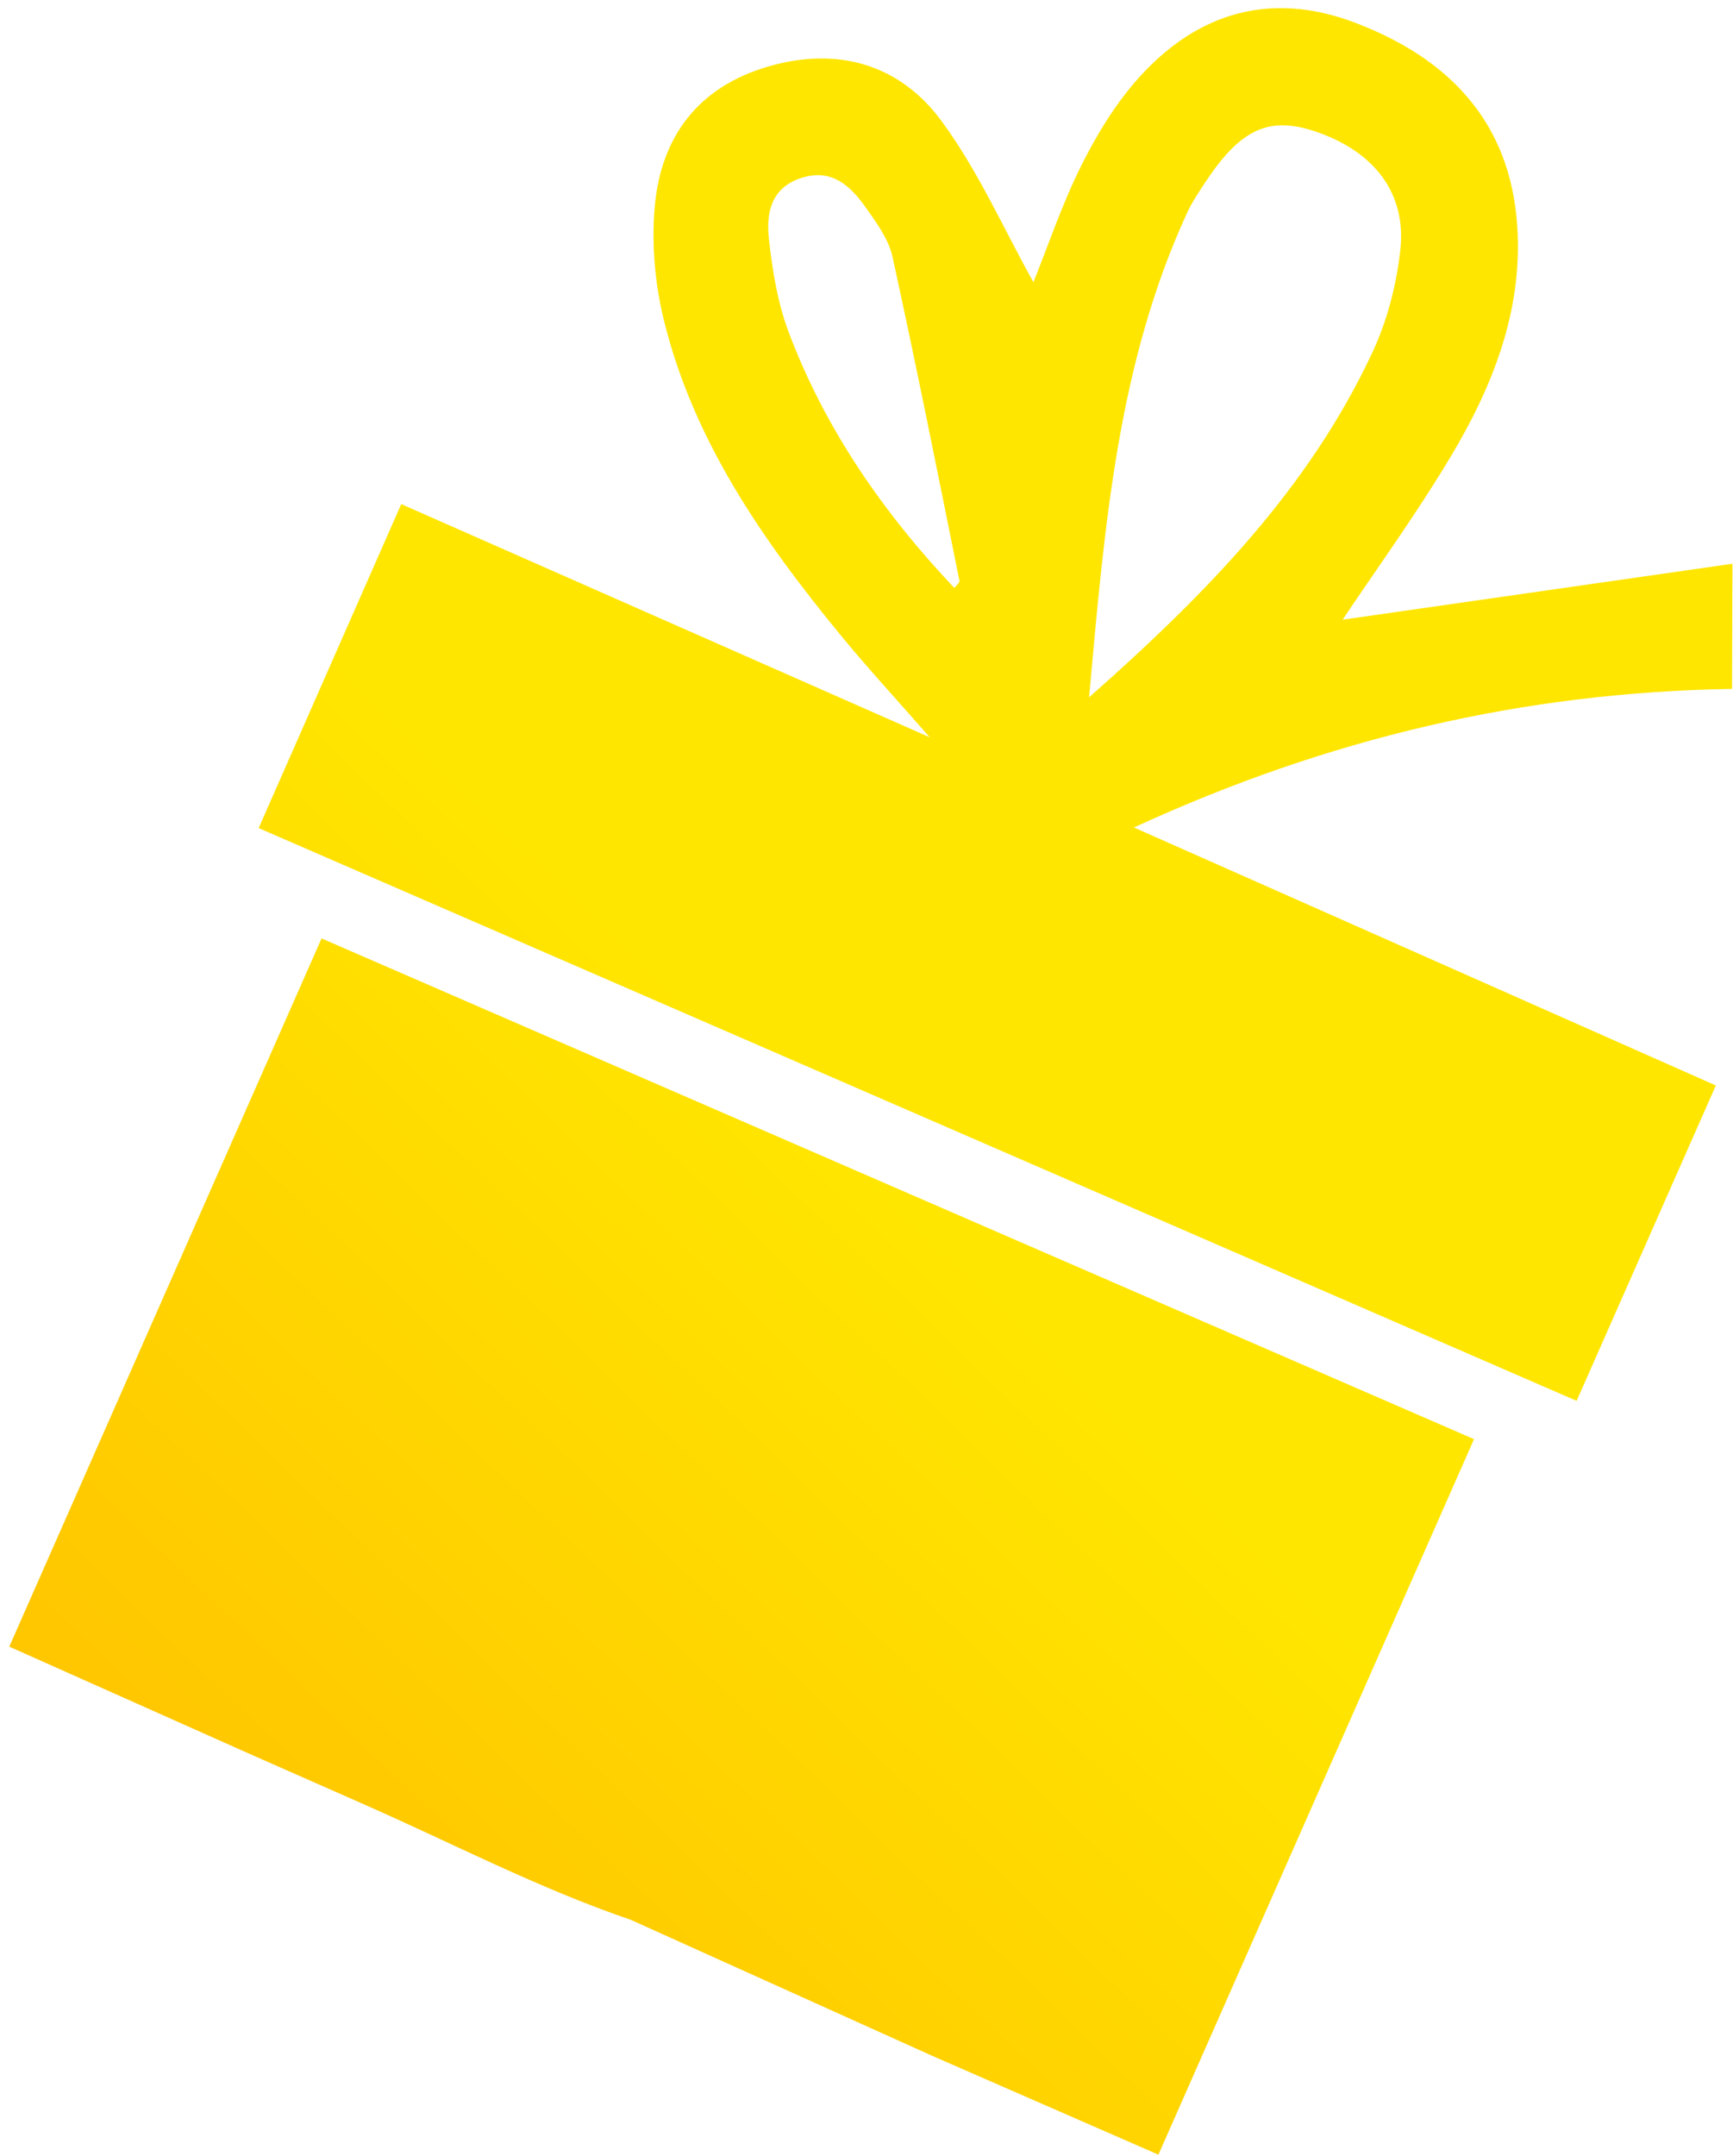 <svg fill="none" xmlns="http://www.w3.org/2000/svg" viewBox="0 0 119 148"><path d="M63.842 50.608c-2.388-2.726-4.33-4.827-6.141-7.036-5.314-6.476-10.076-13.306-12.11-21.576-.617-2.5-.857-5.211-.636-7.771.413-4.832 2.989-8.264 7.807-9.662 4.762-1.382 9.015-.156 11.888 3.741 2.53 3.433 4.284 7.438 6.312 11.064.98-2.424 1.945-5.315 3.293-8.015 1.08-2.162 2.386-4.302 4-6.08C82.277.83 87.305-.616 93.017 1.547c6.407 2.424 10.682 6.757 11.167 13.951.393 5.828-1.687 11.04-4.597 15.892-2.409 4.013-5.169 7.818-7.393 11.145 8.235-1.18 17.267-2.475 26.769-3.84-.012 3.313-.022 5.85-.03 8.592-14.309.232-27.728 3.375-41.069 9.512 13.588 6.02 26.675 11.82 39.958 17.708-3.226 7.309-6.346 14.37-9.559 21.649L17.762 56.84c3.258-7.406 6.444-14.644 9.79-22.239 11.899 5.25 23.734 10.468 36.29 16.006zm1.704-10.233c.046.018.091.029.138.047l-.199-.015c.136-.184.422-.397.397-.544-1.498-7.421-2.977-14.85-4.598-22.242-.26-1.185-1.069-2.294-1.794-3.32-1.081-1.532-2.384-2.8-4.538-2.062-2.06.704-2.346 2.463-2.15 4.193.239 2.136.589 4.32 1.337 6.321 2.504 6.678 6.513 12.445 11.407 17.622zm9.238 7.489c8.127-7.178 15.142-14.394 19.487-23.747 1.004-2.167 1.631-4.611 1.888-6.99.418-3.89-1.818-6.736-5.808-8.092-3.196-1.087-5.149-.2-7.577 3.46-.447.68-.91 1.362-1.25 2.095-4.774 10.358-5.672 21.488-6.74 33.273z" fill="url(#paint0_linear)"/><path d="M65.488 40.402l.2.016c-.048-.019-.093-.03-.142-.043-.008.002-.058.027-.058.027z" fill="url(#paint1_linear)"/><path d="M17.11 120.374c-5.514-2.46-10.854-4.837-16.472-7.347 7.15-16.208 14.24-32.279 21.442-48.614 26.38 11.46 52.63 22.859 79.137 34.371-7.23 16.388-14.398 32.623-21.672 49.113-5.095-2.226-10.032-4.385-15.503-6.771l-20.745-9.356c-6.3-2.145-12.268-5.267-18.558-8.031l-7.629-3.365z" fill="url(#paint2_linear)"/><defs><linearGradient id="paint0_linear" x1="4.784" y1="125.849" x2="73.69" y2="54.163" gradientUnits="userSpaceOnUse"><stop offset=".094" stop-color="#FFC700"/><stop offset=".716" stop-color="#FFE600"/></linearGradient><linearGradient id="paint1_linear" x1="4.784" y1="125.849" x2="73.69" y2="54.163" gradientUnits="userSpaceOnUse"><stop offset=".094" stop-color="#FFC700"/><stop offset=".716" stop-color="#FFE600"/></linearGradient><linearGradient id="paint2_linear" x1="4.784" y1="125.849" x2="73.69" y2="54.163" gradientUnits="userSpaceOnUse"><stop offset=".094" stop-color="#FFC700"/><stop offset=".716" stop-color="#FFE600"/></linearGradient></defs></svg>